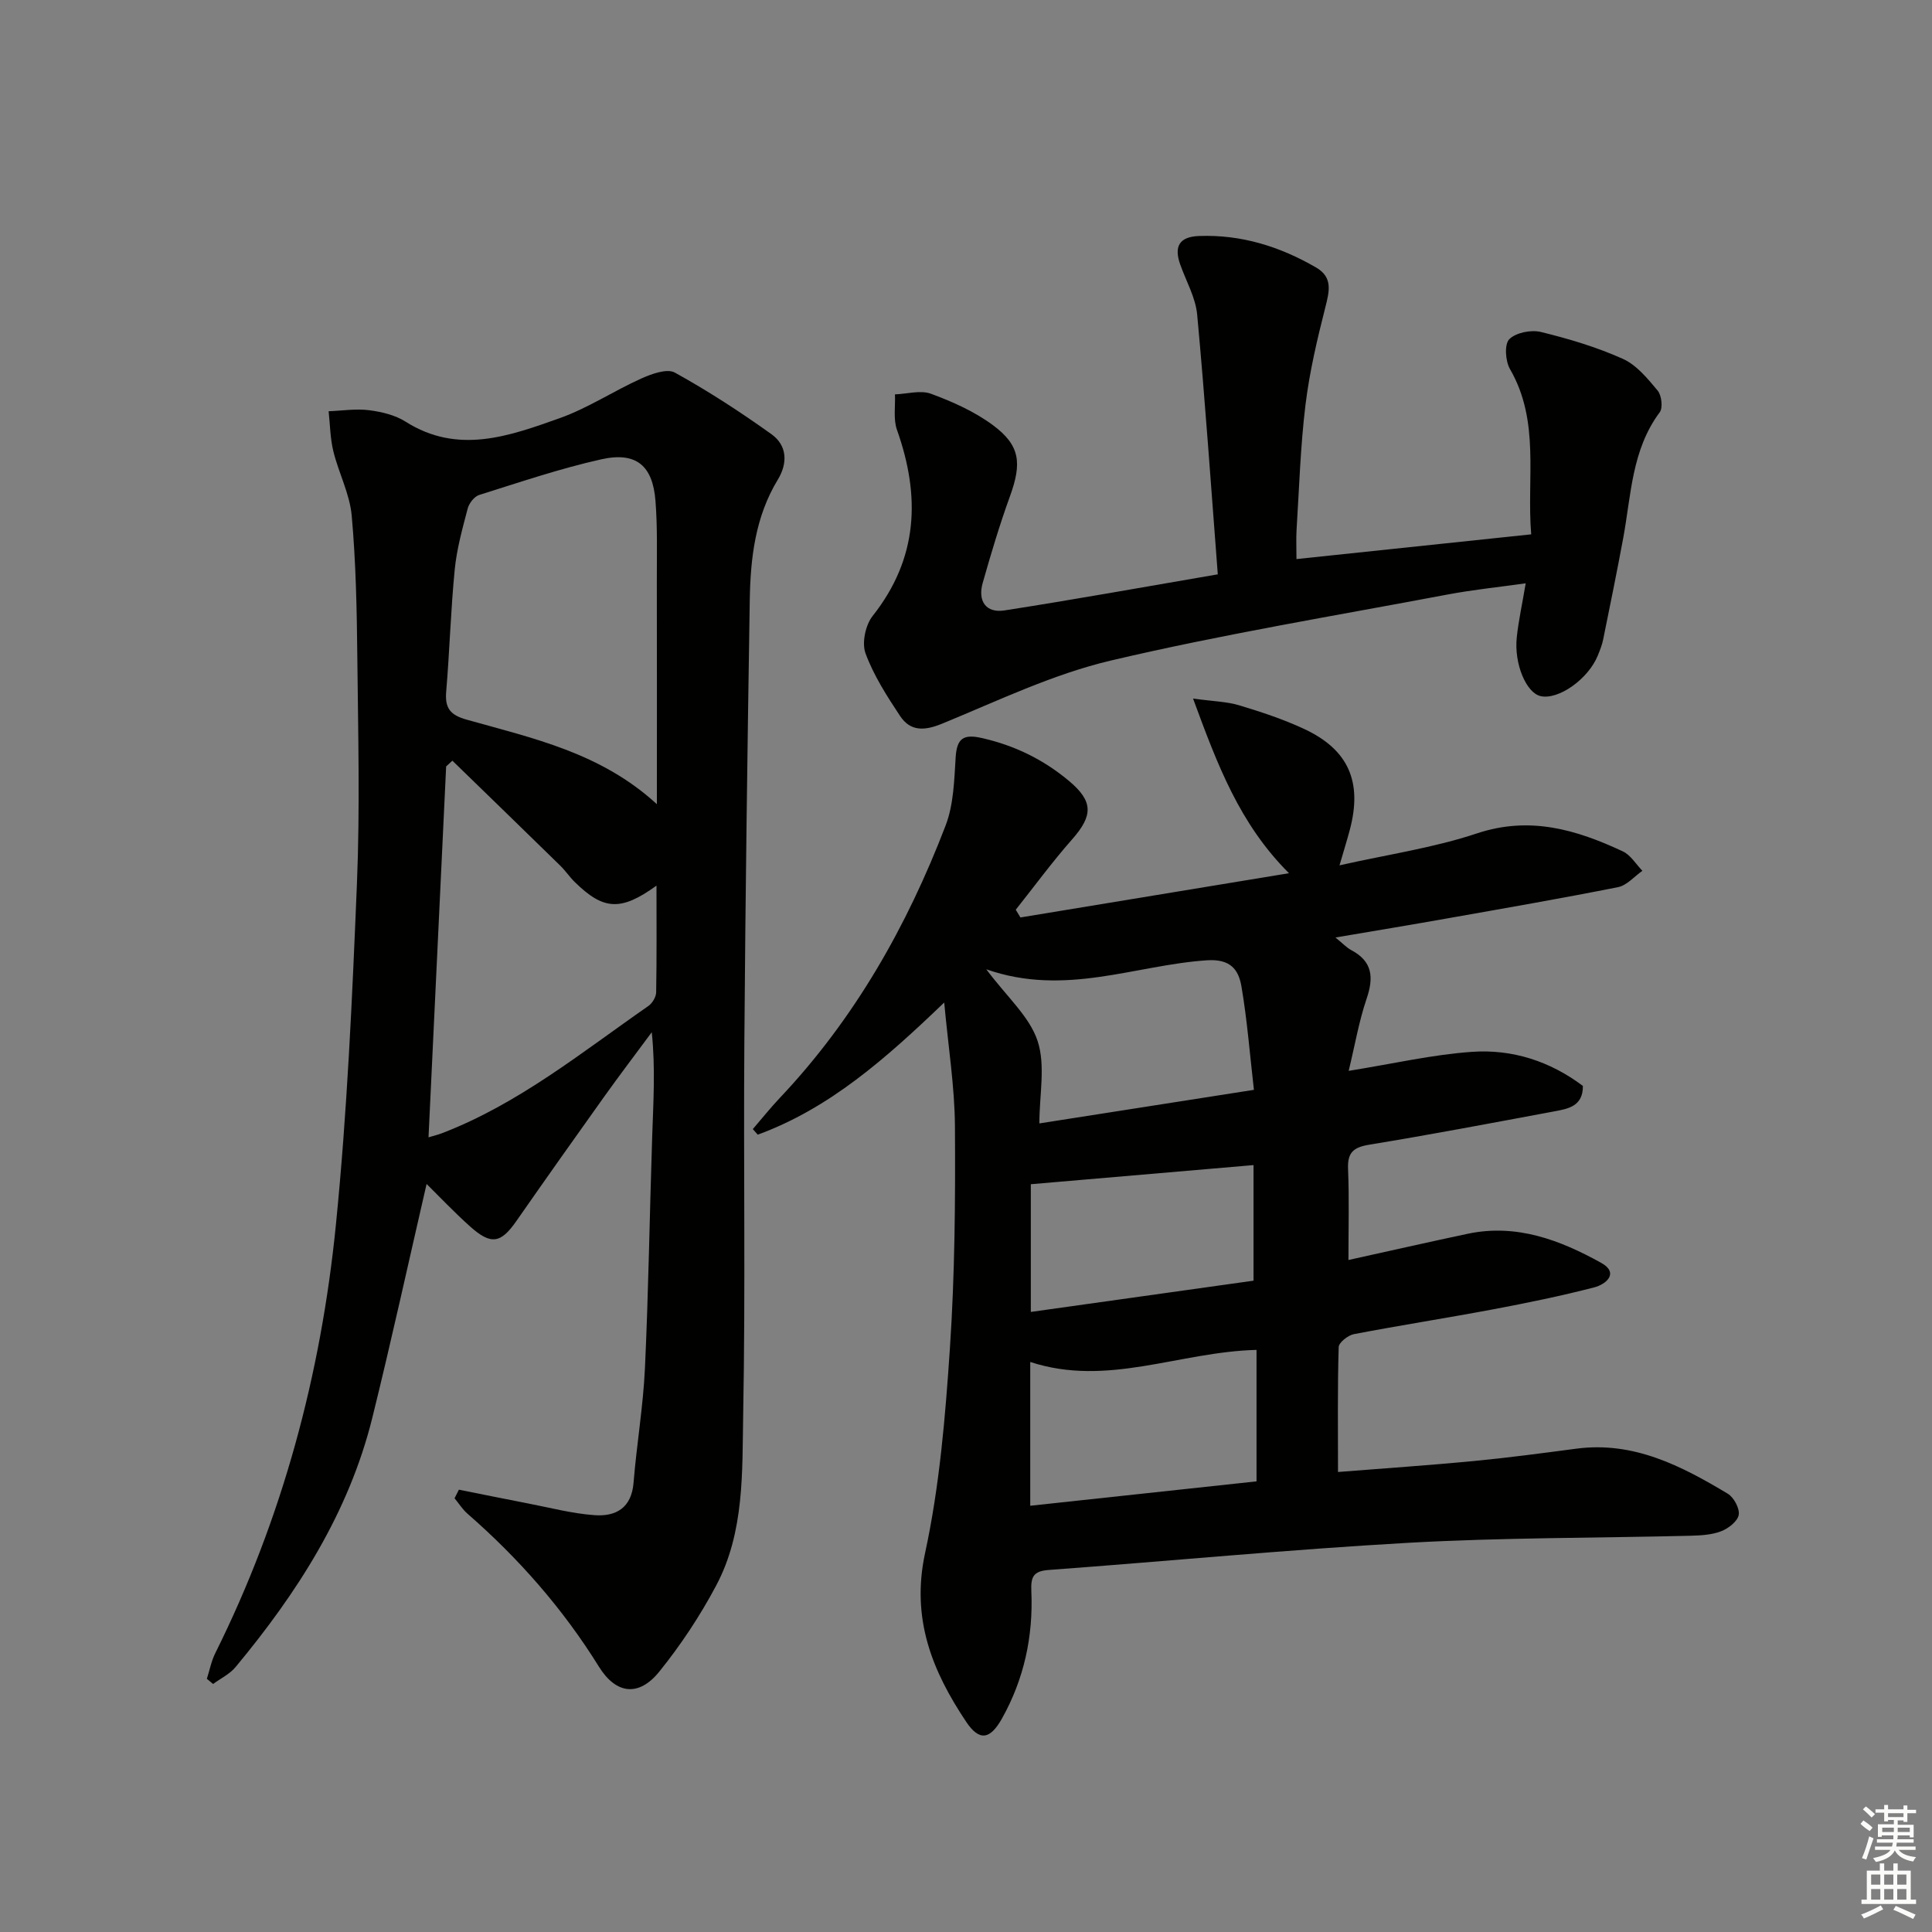 <svg enable-background="new 0 0 400 400" viewBox="0 0 400 400" xmlns="http://www.w3.org/2000/svg"><rect x="0" y="0" width="400" height="400" fill="#808080" stroke="none"/><g fill="#010100"><path d="m279.18 260.87c8.58-1.89 16.65-3.73 24.74-5.44 10.06-2.12 19.08 1.31 27.57 6.02 3.79 2.1 1.05 4.45-1.43 5.09-6.88 1.78-13.87 3.21-20.86 4.53-9.61 1.81-19.29 3.31-28.89 5.15-1.23.24-3.12 1.73-3.15 2.69-.25 8.45-.14 16.91-.14 25.85 9.71-.77 18.93-1.39 28.12-2.27 7.1-.68 14.17-1.63 21.24-2.56 11.85-1.56 21.72 3.56 31.34 9.33 1.26.76 2.5 3.07 2.26 4.39-.24 1.34-2.15 2.81-3.64 3.38-1.95.75-4.21.87-6.34.93-19.47.48-38.97.37-58.4 1.46-24.87 1.4-49.69 3.8-74.54 5.63-3.22.24-3.66 1.55-3.53 4.45.4 9.29-1.51 18.15-6.1 26.33-2.43 4.32-4.66 4.73-7.38.67-7.05-10.54-11.46-21.39-8.52-34.97 3-13.87 4.19-28.21 5.14-42.42 1.02-15.26 1.14-30.6 1.04-45.9-.05-8.21-1.38-16.42-2.22-25.65-12.1 11.61-23.74 21.92-38.61 27.36-.34-.38-.68-.77-1.02-1.15 1.88-2.18 3.68-4.44 5.66-6.53 15.43-16.34 26.28-35.51 34.26-56.33 1.67-4.35 1.78-9.39 2.08-14.14.25-3.88 1.6-4.83 5.36-3.98 6.8 1.52 12.8 4.45 18.11 8.9 5.03 4.21 5 7.15.65 12.08-4.11 4.66-7.8 9.7-11.68 14.58.32.53.65 1.07.97 1.6 18.3-3.01 36.6-6.03 55.6-9.16-10.25-10.23-14.82-22.47-19.86-36.16 4.19.58 6.99.62 9.56 1.4 4.58 1.38 9.18 2.9 13.5 4.92 9.16 4.29 12.03 10.97 9.39 20.87-.55 2.07-1.19 4.12-2.13 7.34 9.97-2.25 19.47-3.62 28.44-6.61 10.96-3.65 20.6-.78 30.22 3.72 1.62.76 2.72 2.65 4.05 4.02-1.67 1.16-3.2 3.01-5.02 3.38-11.71 2.33-23.48 4.37-35.24 6.45-7.48 1.33-14.98 2.57-23.29 3.98 1.53 1.24 2.31 2.1 3.27 2.61 4.44 2.35 4.68 5.69 3.17 10.1-1.57 4.62-2.39 9.49-3.7 14.9 9.34-1.5 17.41-3.38 25.57-3.94 8.28-.57 16.08 1.91 22.92 7.06.04 4.23-3.08 4.74-5.99 5.28-12.72 2.37-25.44 4.79-38.2 6.88-3.3.54-4.57 1.6-4.43 5.02.25 6.09.08 12.22.08 18.86zm-65.88 21.11v29.77c16.04-1.73 31.76-3.42 46.85-5.05 0-9.51 0-18.38 0-27.22-16.09.41-30.87 7.74-46.85 2.5zm46.31-56.34c-.85-7.37-1.39-14.44-2.58-21.4-.6-3.48-2.25-5.75-7.17-5.42-14.85.99-29.35 7.58-45.66 1.86 4.27 5.72 8.95 9.78 10.62 14.83 1.68 5.09.37 11.16.37 17.08 14.27-2.24 28.81-4.51 44.42-6.95zm-46.19 45.98c15.75-2.21 31.09-4.36 46.11-6.47 0-8.47 0-16.19 0-23.93-15.52 1.33-30.57 2.62-46.11 3.96z"/><path d="m95.01 308.42c4.8.96 9.59 1.94 14.4 2.87 4.55.88 9.08 2.08 13.68 2.41 4.4.32 7.66-1.48 8.08-6.71.64-7.94 2-15.83 2.36-23.77.74-15.96.97-31.94 1.5-47.91.23-7.06.69-14.12-.09-21.6-3.3 4.46-6.66 8.88-9.89 13.4-6.09 8.53-12.14 17.08-18.13 25.68-3.23 4.64-5.24 5.03-9.59 1.14-3.3-2.95-6.36-6.19-9.01-8.8-3.69 15.98-7.24 32.26-11.24 48.42-4.87 19.65-15.55 36.24-28.31 51.6-1.21 1.45-3.08 2.35-4.65 3.5-.43-.36-.86-.71-1.29-1.07.57-1.78.92-3.66 1.74-5.31 13.93-27.98 21.88-57.75 24.97-88.66 2.35-23.47 3.39-47.1 4.36-70.68.64-15.6.24-31.25.08-46.87-.1-9.77-.29-19.56-1.16-29.28-.4-4.52-2.7-8.84-3.8-13.33-.66-2.69-.68-5.53-.98-8.31 2.8-.1 5.64-.56 8.38-.21 2.59.33 5.39 1 7.55 2.37 10.85 6.88 21.47 2.98 31.87-.71 5.89-2.09 11.23-5.66 16.97-8.24 2.12-.95 5.3-2.1 6.91-1.21 6.92 3.83 13.59 8.16 20.02 12.77 3.23 2.32 3.39 5.96 1.29 9.41-4.67 7.68-5.66 16.26-5.8 24.94-.48 30.47-.9 60.95-1.12 91.42-.19 25.66.24 51.33-.24 76.99-.22 12.04.31 24.51-5.61 35.63-3.33 6.26-7.31 12.28-11.76 17.79-4.24 5.26-8.95 4.7-12.5-1.02-7.44-11.99-16.61-22.43-27.22-31.68-1.03-.9-1.78-2.12-2.67-3.19.3-.6.6-1.19.9-1.78zm40.99-141.92c0-16.07.02-31.2-.01-46.33-.01-5.49.15-11-.28-16.46-.57-7.34-4.01-10.23-11.24-8.61-8.55 1.91-16.89 4.75-25.27 7.38-1.01.32-2.08 1.71-2.37 2.81-1.09 4.15-2.26 8.34-2.68 12.59-.83 8.41-1.06 16.89-1.77 25.31-.29 3.42.82 4.85 4.25 5.81 13.64 3.85 27.73 6.81 39.37 17.5zm-42.34-9.01c-.43.4-.86.8-1.29 1.19-1.21 25.51-2.43 51.03-3.65 76.79.91-.27 1.86-.5 2.76-.84 15.9-6.1 28.99-16.79 42.77-26.36.81-.57 1.58-1.85 1.6-2.81.13-7.23.07-14.47.07-22.1-7.4 5.34-10.98 5.1-16.96-.78-1.06-1.05-1.9-2.32-2.97-3.36-7.42-7.26-14.88-14.49-22.33-21.73z"/><path d="m252.13 118.91c-1.42-18.42-2.63-36.12-4.27-53.78-.33-3.53-2.28-6.9-3.5-10.34-1.32-3.71-.27-5.78 3.9-5.93 8.75-.32 16.72 2.18 24.2 6.51 3.52 2.03 2.78 4.91 1.94 8.24-1.7 6.68-3.29 13.44-4.12 20.26-1.04 8.56-1.3 17.22-1.84 25.83-.11 1.8-.02 3.6-.02 6.05 16.09-1.7 31.99-3.37 48.6-5.12-.97-11.64 1.89-23.36-4.4-34.23-.95-1.65-1.18-5.12-.14-6.17 1.36-1.37 4.51-1.99 6.54-1.5 5.77 1.41 11.55 3.13 16.96 5.56 2.84 1.27 5.14 4.08 7.22 6.58.82.99 1.12 3.57.42 4.5-5.8 7.78-5.9 17.11-7.55 26.03-1.3 7.01-2.73 14-4.15 20.99-.23 1.13-.66 2.22-1.1 3.3-1.97 4.9-8.17 9.28-11.87 8.43-2.95-.68-5.5-6.67-4.92-12.15.36-3.44 1.12-6.84 1.85-11.2-5.62.79-10.94 1.33-16.18 2.32-23.29 4.4-46.71 8.25-69.76 13.68-11.99 2.83-23.39 8.34-34.89 13.06-3.66 1.5-6.56 1.63-8.71-1.61-2.72-4.11-5.45-8.36-7.14-12.94-.8-2.16-.02-5.87 1.47-7.75 9.45-11.95 9.92-24.77 5.04-38.53-.79-2.22-.31-4.89-.42-7.35 2.51-.09 5.3-.93 7.48-.12 4.46 1.65 8.97 3.66 12.77 6.47 5.7 4.21 6.05 7.88 3.56 14.75-2.14 5.9-3.94 11.93-5.65 17.97-1.04 3.69.65 6.26 4.52 5.66 14.23-2.21 28.41-4.77 44.16-7.47z"/></g><path d="m385.2 377.6.6-.7c.6.4 1.3.9 1.9 1.5l-.6.7c-.8-.5-1.4-1-1.9-1.5zm.3 7.1c.6-1.4 1.1-2.9 1.5-4.5.3.1.6.3.9.4-.5 1.4-1 2.9-1.5 4.4zm.2-10.1.6-.6c.7.5 1.3 1.1 1.9 1.6l-.7.7c-.6-.6-1.2-1.2-1.8-1.7zm8.4-.8h.8v.9h1.8v.7h-1.8v1.8h-.8v-.3h-1.2v.9h3.3v2.6h-.8v-.4h-2.5c0 .3 0 .6-.1.8h3.4v.7h-3.5c0 .3-.1.6-.1.8h4v.7h-3.5c.7.9 1.9 1.3 3.6 1.5-.2.2-.4.5-.6.9-1.9-.3-3.2-1.1-3.8-2.3-.5 1.1-1.8 2-3.9 2.4-.2-.3-.4-.5-.6-.8 1.9-.4 3.1-.9 3.6-1.7h-3.2v-.7h3.5c.1-.2.1-.5.2-.8h-3.3v-.7h3.4c0-.2 0-.5 0-.8h-2.4v.3h-.8v-2.6h3.3v-.9h-1.2v.3h-.8v-1.8h-1.8v-.7h1.8v-.9h.8v.9h3.2zm-4.4 5.5h2.4c0-.3 0-.6 0-.9h-2.4zm1.2-3.1h3.2v-.8h-3.2zm4.4 2.2h-2.4v.9h2.5v-.9z" fill="#fbfcfa"/><path d="m389.2 385.8h.9v1.5h1.9v-1.5h.9v1.5h2.7v6h1.1v.9h-11.3v-.9h1.1v-6h2.7zm.2 8.7.5.8c-1.2.6-2.5 1.3-4 1.9-.2-.3-.3-.6-.6-.8 1.6-.6 3-1.3 4.1-1.9zm-2-4.3h1.9v-2.1h-1.9zm0 3.1h1.9v-2.2h-1.9zm2.7-3.1h1.9v-2.1h-1.9zm0 3.1h1.9v-2.2h-1.9zm2.4 1.3c1.4.6 2.7 1.2 4.1 1.8l-.5.9c-1.5-.7-2.8-1.4-4.1-1.9zm2.2-6.5h-1.9v2.1h1.9zm-1.9 5.2h1.9v-2.2h-1.9z" fill="#fbfcfa"/></svg>